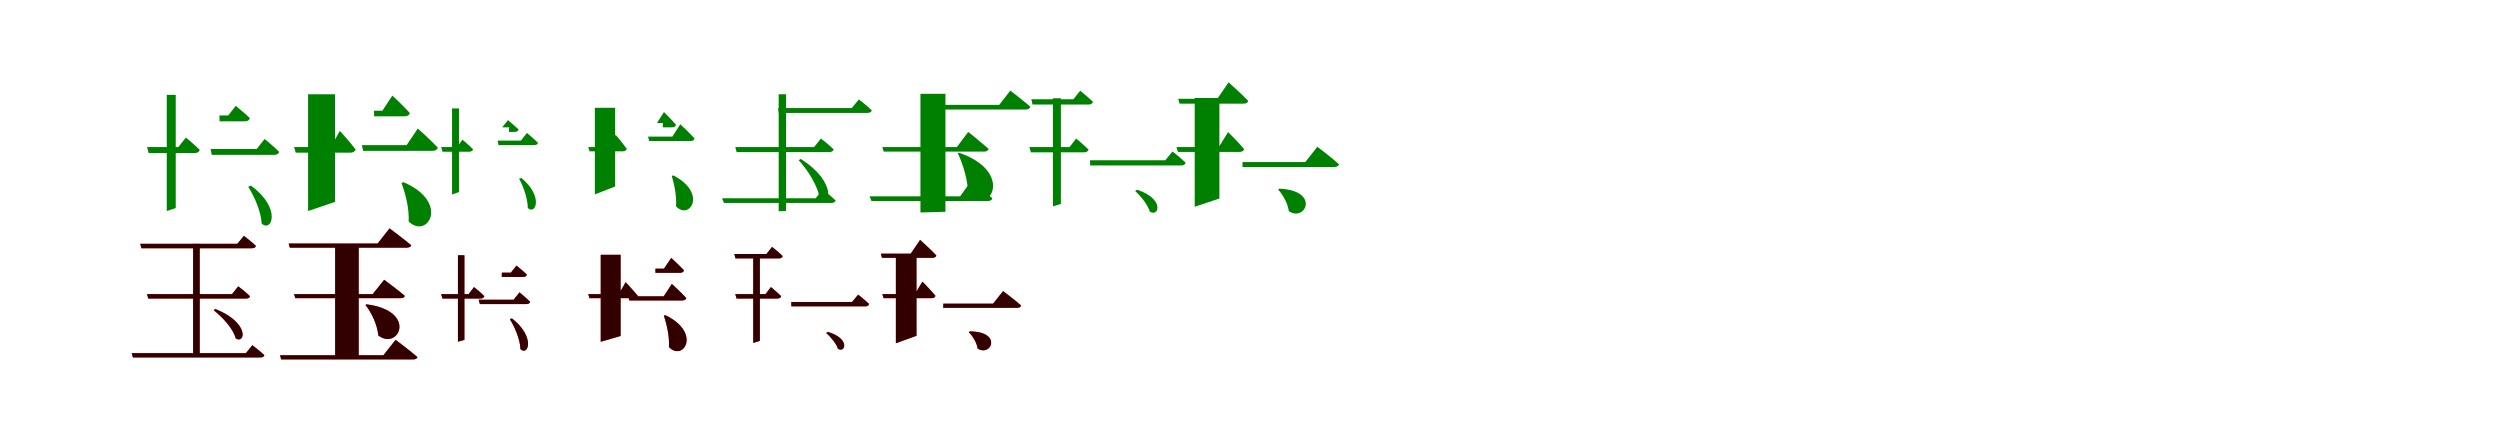 <?xml version="1.0" encoding="UTF-8"?>
<svg width="1700" height="300" xmlns="http://www.w3.org/2000/svg">
<rect width="100%" height="100%" fill="white"/>
<g fill="green" transform="translate(100 100) scale(0.1 -0.1)"><path d="M0.0 0.0 11.0 -41.0H322.0C341.0 -41.0 354.0 -34.0 358.0 -19.0C321.0 18.0 264.0 65.0 264.0 65.0L213.0 0.0ZM134.0 355.0V-435.0L195.0 -415.0V355.0ZM706.0 -262.0 688.0 -270.0C730.0 -336.0 776.0 -441.0 779.0 -520.0C848.0 -584.0 918.0 -416.0 706.0 -262.0ZM432.0 -13.0 440.0 -53.0H865.0C882.0 -53.0 896.0 -46.0 898.0 -32.0C860.0 6.0 799.0 55.0 799.0 55.0L746.0 -13.0ZM492.0 215.0 493.0 175.0H665.0C684.0 175.0 695.0 182.0 699.0 197.0C663.0 232.0 603.0 280.0 603.0 280.0L552.0 215.0Z"/></g>
<g fill="green" transform="translate(200 100) scale(0.1 -0.1)"><path d="M0.0 0.0 11.0 -38.0H383.0C401.0 -38.0 414.0 -31.0 418.0 -16.0C382.0 32.0 311.0 110.0 311.0 110.0L249.0 0.0ZM95.0 359.0V-435.0L278.0 -373.0V359.0ZM744.0 -239.0 730.0 -244.0C758.0 -319.0 783.0 -417.0 779.0 -506.0C905.0 -631.0 1064.0 -376.0 744.0 -239.0ZM461.0 13.0 469.0 -26.0H940.0C959.0 -26.0 973.0 -19.0 977.0 -4.0C929.0 48.0 841.0 126.0 841.0 126.0L765.0 13.0ZM543.0 247.0 544.0 209.0H751.0C769.0 209.0 783.0 216.0 787.0 231.0C745.0 279.0 668.0 350.0 668.0 350.0L600.0 247.0Z"/></g>
<g fill="green" transform="translate(300 100) scale(0.1 -0.1)"><path d="M0.0 0.0 9.0 -32.0H189.0C203.0 -32.0 214.0 -26.0 217.0 -15.0C188.0 14.0 145.0 50.0 145.0 50.0L107.0 0.0ZM74.0 263.0V-323.0L121.0 -306.0V263.0ZM545.0 -210.0 530.0 -215.0C559.0 -268.0 589.0 -352.0 589.0 -414.0C641.0 -465.0 699.0 -337.0 545.0 -210.0ZM384.0 44.0 390.0 13.0H633.0C645.0 13.0 657.0 19.0 658.0 29.0C629.0 58.0 583.0 96.0 583.0 96.0L542.0 44.0ZM462.0 134.0 461.0 103.0H500.0C515.0 103.0 523.0 108.0 526.0 120.0C499.0 146.0 454.0 183.0 454.0 183.0L415.0 134.0Z"/></g>
<g fill="green" transform="translate(400 100) scale(0.1 -0.1)"><path d="M0.0 0.0 9.0 -29.0H235.0C249.0 -29.0 258.0 -24.0 262.0 -12.0C237.0 23.0 187.0 83.0 187.0 83.0L144.0 0.0ZM45.0 267.0V-322.0L183.0 -268.0V267.0ZM579.0 -193.0 568.0 -196.0C586.0 -257.0 602.0 -334.0 597.0 -403.0C688.0 -501.0 813.0 -314.0 579.0 -193.0ZM407.0 71.0 414.0 41.0H695.0C709.0 41.0 720.0 46.0 723.0 58.0C689.0 97.0 626.0 155.0 626.0 155.0L572.0 71.0ZM508.0 163.0 507.0 134.0H570.0C583.0 134.0 594.0 139.0 597.0 151.0C568.0 186.0 515.0 238.0 515.0 238.0L467.0 163.0Z"/></g>
<g fill="green" transform="translate(500 100) scale(0.1 -0.1)"><path d="M0.0 0.0 9.0 -34.0H640.0C655.0 -34.0 666.0 -28.0 669.0 -16.0C636.0 17.0 582.0 58.0 582.0 58.0L536.0 0.0ZM295.0 359.0V-437.0L345.0 -434.0V359.0ZM445.0 -81.0 431.0 -89.0C494.0 -158.0 566.0 -270.0 575.0 -358.0C645.0 -417.0 696.0 -238.0 445.0 -81.0ZM-90.0 -348.0 -77.0 -380.0H653.0C667.0 -380.0 680.0 -375.0 682.0 -363.0C648.0 -330.0 594.0 -288.0 594.0 -288.0L547.0 -348.0ZM291.0 265.0 294.0 232.0H898.0C915.0 232.0 925.0 238.0 928.0 250.0C895.0 282.0 840.0 324.0 840.0 324.0L792.0 265.0Z"/></g>
<g fill="green" transform="translate(600 100) scale(0.1 -0.1)"><path d="M0.0 0.0 9.0 -31.0H692.0C707.0 -31.0 719.0 -25.0 723.0 -13.0C671.0 33.0 584.0 103.0 584.0 103.0L507.0 0.0ZM259.0 362.0V-445.0L429.0 -440.0V362.0ZM523.0 -39.0 513.0 -42.0C552.0 -125.0 583.0 -230.0 584.0 -331.0C731.0 -470.0 902.0 -171.0 523.0 -39.0ZM-87.0 -335.0 -74.0 -367.0H716.0C733.0 -367.0 745.0 -361.0 748.0 -349.0C698.0 -299.0 608.0 -224.0 608.0 -224.0L529.0 -335.0ZM337.0 287.0 339.0 255.0H974.0C990.0 255.0 1002.0 261.0 1007.0 274.0C956.0 318.0 870.0 384.0 870.0 384.0L795.0 287.0Z"/></g>
<g fill="green" transform="translate(700 100) scale(0.1 -0.1)"><path d="M0.0 0.0 10.0 -36.0H371.0C387.0 -36.0 399.0 -30.0 402.0 -17.0C369.0 16.0 318.0 58.0 318.0 58.0L273.0 0.0ZM160.0 332.0V-403.0L214.0 -387.0V332.0ZM732.0 -290.0 719.0 -299.0C758.0 -334.0 805.0 -392.0 819.0 -439.0C880.0 -479.0 923.0 -353.0 732.0 -290.0ZM412.0 -90.0 413.0 -125.0H1033.0C1049.0 -125.0 1060.0 -119.0 1062.0 -106.0C1028.0 -73.0 973.0 -30.0 973.0 -30.0L924.0 -90.0ZM13.0 325.0 21.0 289.0H402.0C418.0 289.0 429.0 295.0 432.0 308.0C399.0 340.0 345.0 383.0 345.0 383.0L299.0 325.0Z"/></g>
<g fill="green" transform="translate(800 100) scale(0.1 -0.1)"><path d="M0.0 0.0 10.0 -33.0H429.0C446.0 -33.0 457.0 -27.0 460.0 -14.0C423.0 31.0 351.0 102.0 351.0 102.0L288.0 0.0ZM124.0 334.0V-406.0L292.0 -350.0V334.0ZM700.0 -283.0 691.0 -289.0C724.0 -324.0 757.0 -383.0 764.0 -436.0C877.0 -512.0 979.0 -295.0 700.0 -283.0ZM449.0 -102.0V-136.0H1072.0C1089.0 -136.0 1102.0 -130.0 1105.0 -117.0C1051.0 -68.0 958.0 2.0 958.0 2.0L876.0 -102.0ZM12.0 328.0 21.0 295.0H455.0C472.0 295.0 485.0 301.0 488.0 314.0C440.0 365.0 354.0 440.0 354.0 440.0L278.0 328.0Z"/></g>
<g fill="red" transform="translate(100 200) scale(0.1 -0.1)"><path d="M0.0 0.0 8.0 -30.0H674.0C688.0 -30.0 697.0 -25.0 700.0 -14.0C670.0 15.0 620.0 53.0 620.0 53.0L578.0 0.0ZM314.0 342.0V-415.0H358.0V342.0ZM464.0 -101.0 453.0 -110.0C513.0 -156.0 587.0 -236.0 603.0 -301.0C667.0 -343.0 699.0 -194.0 464.0 -101.0ZM-105.0 -401.0 -96.0 -430.0H771.0C785.0 -430.0 795.0 -426.0 798.0 -415.0C766.0 -385.0 716.0 -347.0 716.0 -347.0L672.0 -401.0ZM-47.0 342.0 -38.0 312.0H714.0C728.0 312.0 738.0 317.0 740.0 328.0C709.0 358.0 659.0 396.0 659.0 396.0L614.0 342.0Z"/></g>
<g fill="black" opacity=".8" transform="translate(100 200) scale(0.1 -0.1)"><path d="M0.0 0.0 8.0 -30.0H674.0C687.0 -30.0 698.0 -25.0 700.0 -15.0C670.0 16.0 620.0 53.0 620.0 53.0L578.0 0.0ZM313.0 343.0V-414.0H358.0V343.0ZM463.0 -101.0 453.0 -109.0C514.0 -157.0 586.0 -236.0 603.0 -301.0C668.0 -343.0 700.0 -194.0 463.0 -101.0ZM-104.0 -402.0 -96.0 -431.0H771.0C784.0 -431.0 795.0 -426.0 797.0 -415.0C766.0 -386.0 716.0 -348.0 716.0 -348.0L672.0 -402.0ZM-46.0 342.0 -38.0 312.0H713.0C728.0 312.0 738.0 317.0 740.0 328.0C709.0 358.0 658.0 396.0 658.0 396.0L614.0 342.0Z"/></g>
<g fill="red" transform="translate(200 200) scale(0.1 -0.1)"><path d="M0.0 0.0 8.0 -28.0H724.0C739.0 -28.0 750.0 -23.0 753.0 -12.0C700.0 33.0 613.0 98.0 613.0 98.0L535.0 0.0ZM279.0 344.0V-424.0H439.0V344.0ZM492.0 -69.0 485.0 -74.0C528.0 -128.0 565.0 -206.0 573.0 -281.0C712.0 -386.0 842.0 -114.0 492.0 -69.0ZM-96.0 -416.0 -88.0 -444.0H809.0C825.0 -444.0 836.0 -439.0 839.0 -428.0C783.0 -381.0 690.0 -311.0 690.0 -311.0L607.0 -416.0ZM-37.0 344.0 -29.0 316.0H766.0C781.0 316.0 793.0 321.0 796.0 332.0C741.0 378.0 649.0 447.0 649.0 447.0L568.0 344.0Z"/></g>
<g fill="black" opacity=".8" transform="translate(200 200) scale(0.1 -0.1)"><path d="M0.0 0.0 8.0 -27.0H724.0C739.0 -27.0 749.0 -22.0 753.0 -12.0C700.0 32.0 612.0 97.0 612.0 97.0L534.0 0.0ZM279.0 344.0V-425.0L439.0 -424.0V344.0ZM492.0 -70.0 486.0 -74.0C528.0 -129.0 565.0 -206.0 573.0 -282.0C711.0 -386.0 842.0 -114.0 492.0 -70.0ZM-95.0 -416.0 -88.0 -444.0H809.0C824.0 -444.0 836.0 -439.0 838.0 -428.0C784.0 -381.0 690.0 -311.0 690.0 -311.0L607.0 -416.0ZM-37.0 344.0 -29.0 316.0H766.0C781.0 316.0 792.0 321.0 797.0 332.0C741.0 379.0 649.0 447.0 649.0 447.0L568.0 344.0Z"/></g>
<g fill="red" transform="translate(300 200) scale(0.1 -0.1)"><path d="M0.0 0.0 8.0 -30.0H267.0C281.0 -30.0 290.0 -25.0 293.0 -14.0C266.0 13.0 224.0 48.0 224.0 48.0L186.0 0.0ZM114.0 264.0V-324.0L158.0 -311.0V264.0ZM481.0 -165.0 467.0 -171.0C501.0 -224.0 538.0 -310.0 539.0 -374.0C591.0 -424.0 644.0 -293.0 481.0 -165.0ZM255.0 -38.0 263.0 -67.0H580.0C593.0 -67.0 603.0 -62.0 605.0 -52.0C577.0 -24.0 532.0 12.0 532.0 12.0L493.0 -38.0ZM412.0 146.0V117.0H558.0C572.0 117.0 580.0 122.0 583.0 133.0C556.0 159.0 512.0 194.0 512.0 194.0L474.0 146.0Z"/></g>
<g fill="black" opacity=".8" transform="translate(300 200) scale(0.1 -0.1)"><path d="M0.0 0.0 9.0 -30.0H267.0C280.0 -30.0 291.0 -25.0 294.0 -14.0C266.0 14.0 223.0 48.0 223.0 48.0L187.0 0.0ZM114.0 264.0V-323.0L158.0 -311.0V264.0ZM481.0 -165.0 467.0 -170.0C501.0 -224.0 537.0 -310.0 539.0 -374.0C591.0 -424.0 644.0 -293.0 481.0 -165.0ZM255.0 -38.0 263.0 -68.0H581.0C592.0 -68.0 604.0 -62.0 605.0 -52.0C577.0 -25.0 533.0 12.0 533.0 12.0L493.0 -38.0ZM413.0 146.0 412.0 117.0H557.0C572.0 117.0 580.0 122.0 582.0 133.0C556.0 158.0 512.0 194.0 512.0 194.0L474.0 146.0Z"/></g>
<g fill="red" transform="translate(400 200) scale(0.1 -0.1)"><path d="M0.0 0.0 8.0 -28.0H311.0C324.0 -28.0 334.0 -23.0 337.0 -12.0C309.0 24.0 255.0 81.0 255.0 81.0L208.0 0.0ZM85.0 267.0V-324.0L220.0 -285.0V267.0ZM525.0 -143.0 514.0 -147.0C535.0 -209.0 553.0 -288.0 549.0 -360.0C646.0 -461.0 773.0 -263.0 525.0 -143.0ZM272.0 -15.0 280.0 -43.0H640.0C654.0 -43.0 664.0 -38.0 667.0 -27.0C632.0 11.0 568.0 69.0 568.0 69.0L513.0 -15.0ZM457.0 173.0V145.0H625.0C638.0 145.0 648.0 150.0 651.0 161.0C620.0 195.0 564.0 246.0 564.0 246.0L515.0 173.0Z"/></g>
<g fill="black" opacity=".8" transform="translate(400 200) scale(0.1 -0.1)"><path d="M0.0 0.0 9.0 -27.0H311.0C324.0 -27.0 333.0 -23.0 337.0 -11.0C308.0 23.0 254.0 81.0 254.0 81.0L208.0 0.0ZM85.0 268.0V-324.0L220.0 -284.0V268.0ZM525.0 -144.0 515.0 -146.0C535.0 -209.0 553.0 -288.0 549.0 -360.0C645.0 -461.0 773.0 -264.0 525.0 -144.0ZM272.0 -15.0 280.0 -43.0H640.0C653.0 -43.0 664.0 -38.0 667.0 -27.0C632.0 12.0 569.0 69.0 569.0 69.0L514.0 -15.0ZM457.0 173.0V145.0H625.0C637.0 145.0 648.0 150.0 651.0 162.0C620.0 196.0 565.0 246.0 565.0 246.0L515.0 173.0Z"/></g>
<g fill="red" transform="translate(500 200) scale(0.1 -0.1)"><path d="M0.0 0.0 8.0 -30.0H286.0C300.0 -30.0 309.0 -25.0 312.0 -14.0C285.0 13.0 243.0 48.0 243.0 48.0L205.0 0.0ZM122.0 273.0V-332.0L167.0 -318.0V273.0ZM630.0 -257.0 619.0 -265.0C649.0 -291.0 687.0 -336.0 698.0 -371.0C748.0 -403.0 783.0 -303.0 630.0 -257.0ZM381.0 -53.0V-83.0H885.0C899.0 -83.0 907.0 -78.0 910.0 -67.0C881.0 -39.0 835.0 -3.0 835.0 -3.0L794.0 -53.0ZM-7.0 273.0 1.0 243.0H298.0C311.0 243.0 320.0 248.0 322.0 259.0C295.0 286.0 250.0 321.0 250.0 321.0L212.0 273.0Z"/></g>
<g fill="black" opacity=".8" transform="translate(500 200) scale(0.1 -0.1)"><path d="M0.0 0.0 9.0 -30.0H286.0C299.0 -30.0 310.0 -25.0 312.0 -14.0C284.0 13.0 242.0 48.0 242.0 48.0L206.0 0.0ZM122.0 273.0V-332.0L167.0 -318.0V273.0ZM630.0 -257.0 618.0 -264.0C649.0 -291.0 686.0 -335.0 698.0 -372.0C748.0 -403.0 784.0 -303.0 630.0 -257.0ZM381.0 -54.0V-83.0H885.0C898.0 -83.0 908.0 -78.0 909.0 -67.0C881.0 -40.0 836.0 -4.0 836.0 -4.0L794.0 -54.0ZM-6.0 273.0 1.0 243.0H297.0C310.0 243.0 320.0 248.0 322.0 259.0C295.0 285.0 250.0 321.0 250.0 321.0L212.0 273.0Z"/></g>
<g fill="red" transform="translate(600 200) scale(0.1 -0.1)"><path d="M0.0 0.0 8.0 -28.0H335.0C349.0 -28.0 359.0 -23.0 361.0 -12.0C331.0 26.0 273.0 85.0 273.0 85.0L222.0 0.0ZM92.0 275.0V-334.0L232.0 -284.0V275.0ZM595.0 -253.0 587.0 -259.0C614.0 -284.0 642.0 -330.0 648.0 -370.0C740.0 -429.0 819.0 -255.0 595.0 -253.0ZM414.0 -65.0V-93.0H916.0C930.0 -93.0 941.0 -88.0 944.0 -77.0C898.0 -37.0 821.0 21.0 821.0 21.0L753.0 -65.0ZM-10.0 275.0 -2.0 247.0H340.0C354.0 247.0 365.0 252.0 367.0 263.0C327.0 305.0 256.0 368.0 256.0 368.0L193.0 275.0Z"/></g>
<g fill="black" opacity=".8" transform="translate(600 200) scale(0.1 -0.1)"><path d="M0.0 0.0 9.0 -27.0H335.0C349.0 -27.0 358.0 -23.0 361.0 -11.0C331.0 25.0 272.0 85.0 272.0 85.0L221.0 0.0ZM92.0 275.0V-334.0L232.0 -283.0V275.0ZM595.0 -254.0 588.0 -258.0C615.0 -285.0 642.0 -330.0 648.0 -370.0C739.0 -429.0 819.0 -256.0 595.0 -254.0ZM415.0 -65.0 414.0 -93.0H916.0C930.0 -93.0 941.0 -89.0 943.0 -78.0C898.0 -37.0 821.0 20.0 821.0 20.0L753.0 -65.0ZM-10.0 275.0 -3.0 247.0H340.0C354.0 247.0 365.0 252.0 367.0 263.0C327.0 306.0 257.0 369.0 257.0 369.0L193.0 275.0Z"/></g>
</svg>

